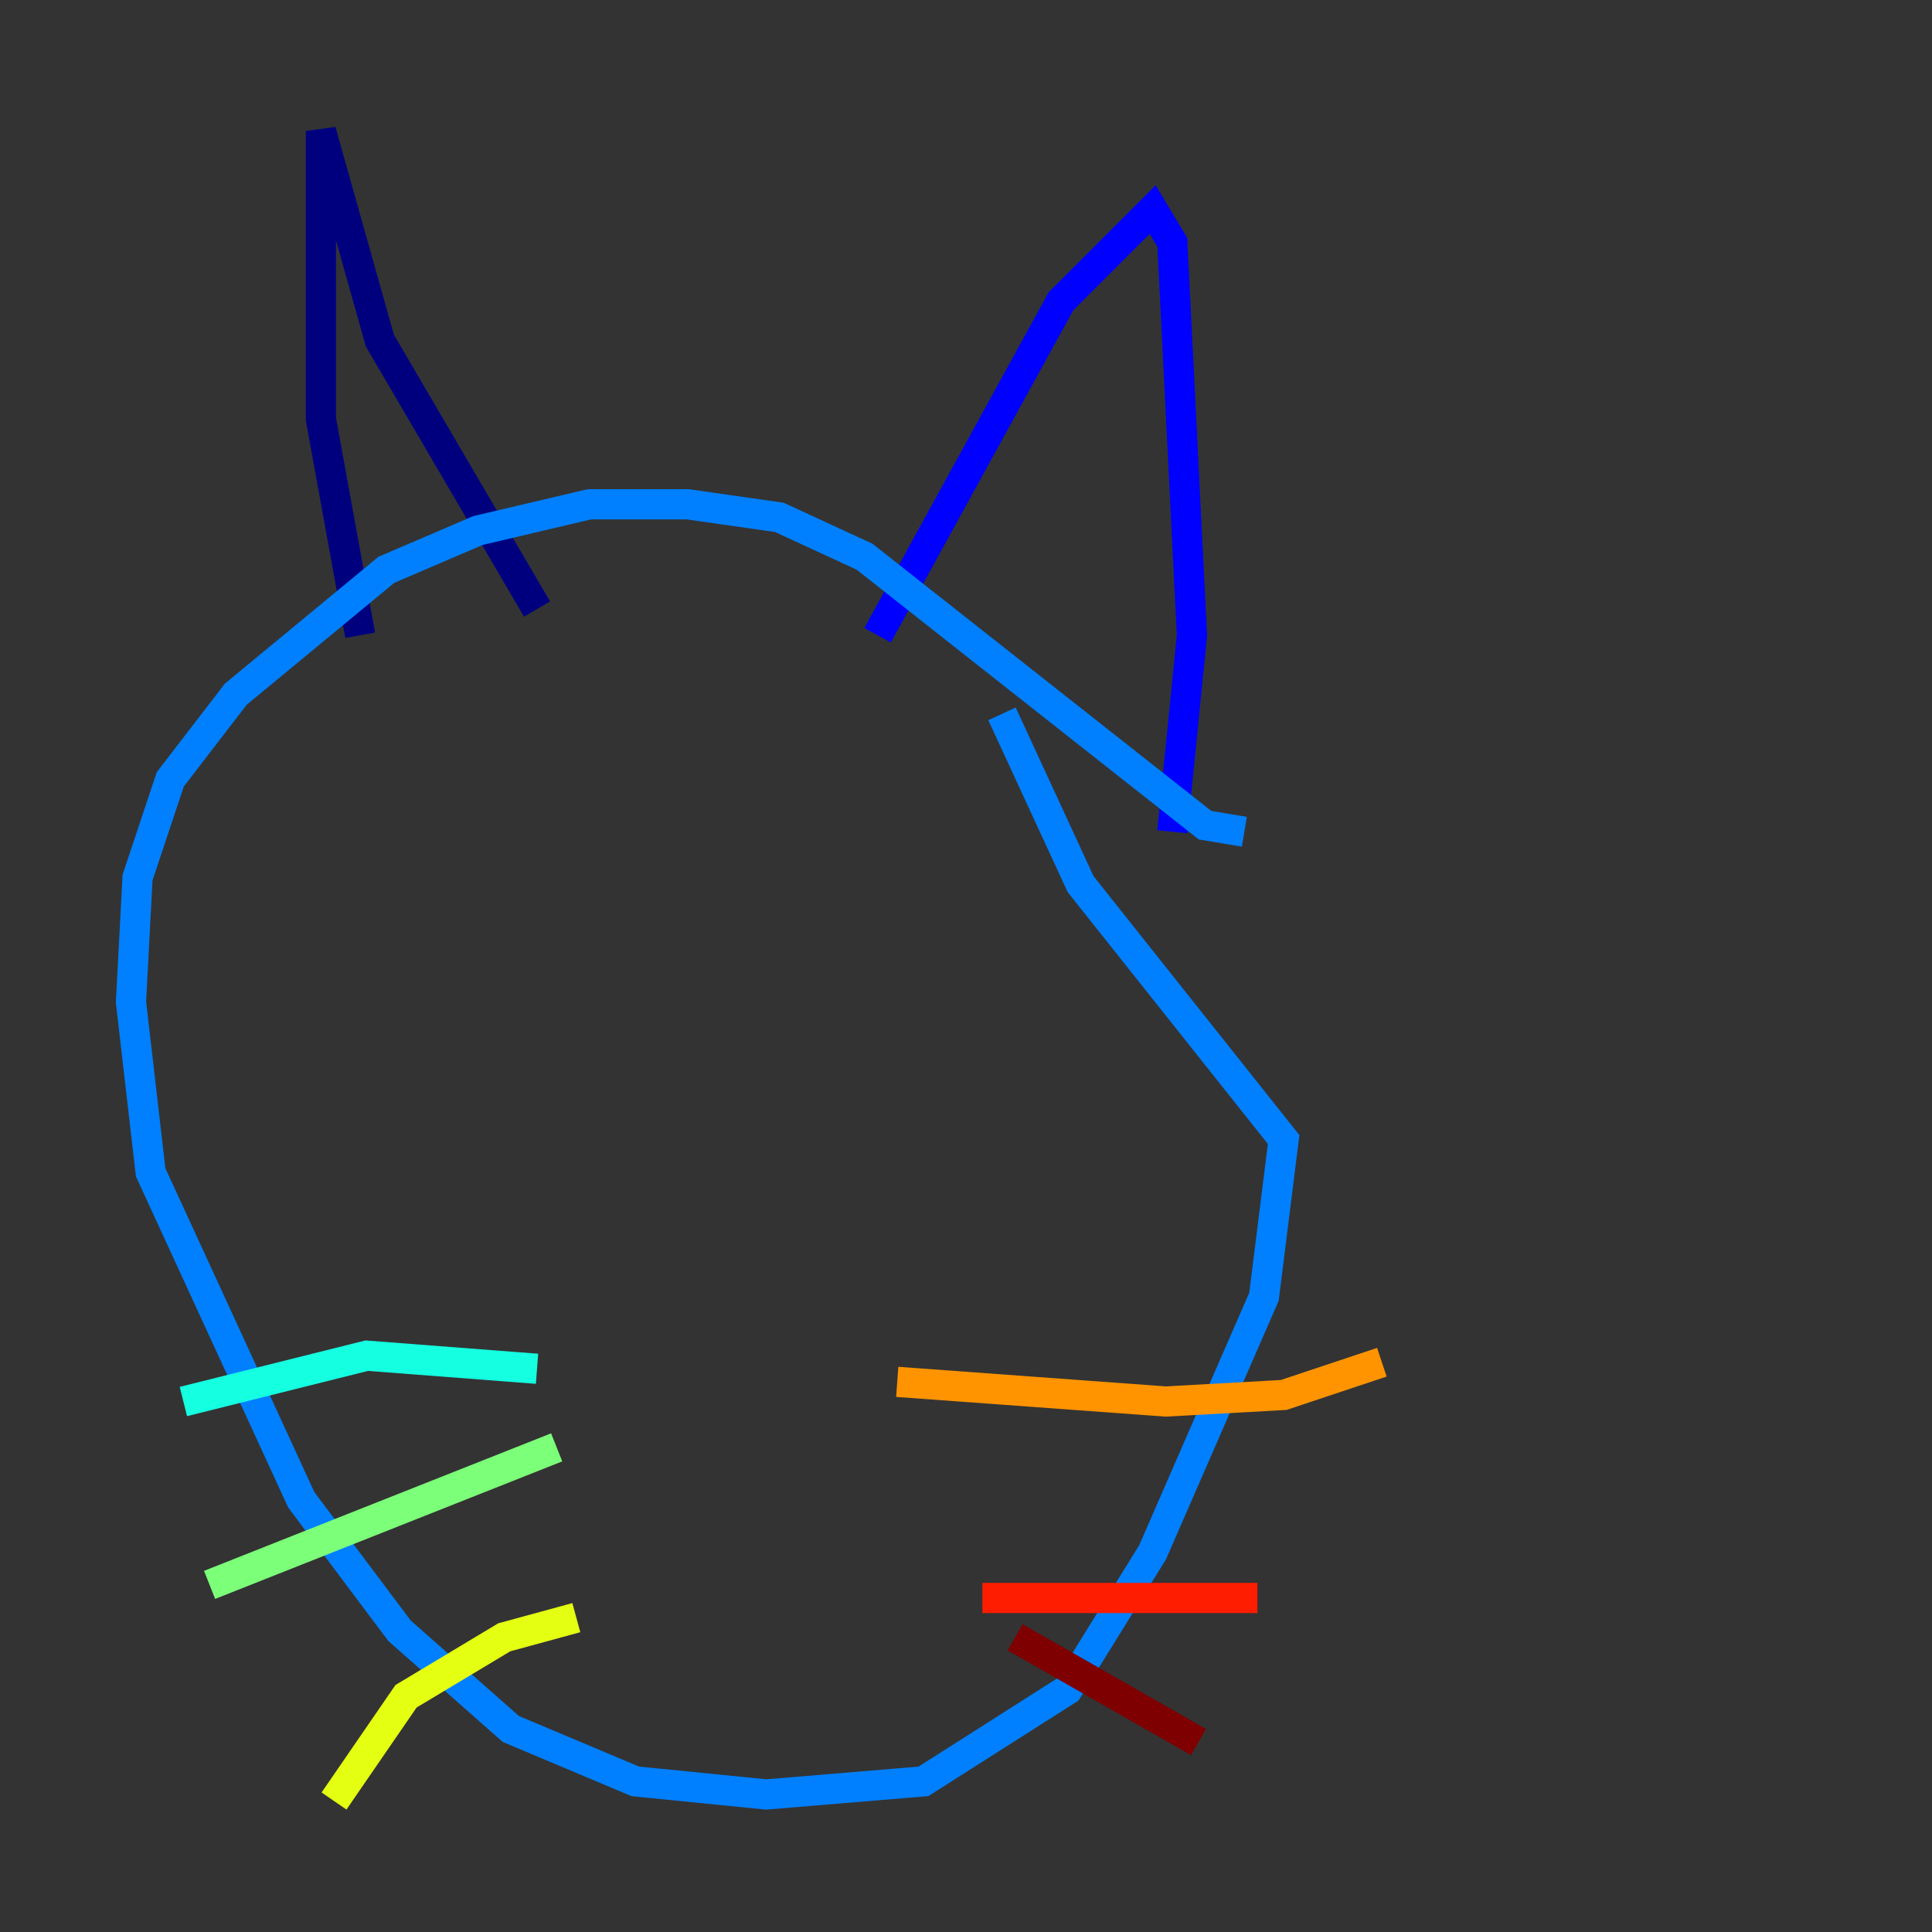 <?xml version="1.0" encoding="utf-8" ?>
<svg baseProfile="tiny" height="128" version="1.2" viewBox="0,0,128,128" width="128" xmlns="http://www.w3.org/2000/svg" xmlns:ev="http://www.w3.org/2001/xml-events" xmlns:xlink="http://www.w3.org/1999/xlink"><rect x="0" y="0" width="128" height="128" fill="#333333" stroke="none"/><defs /><polyline fill="none" points="23.864,42.088 21.261,27.77 21.261,8.678 25.166,22.563 35.58,40.352" stroke="#00007f" stroke-width="2" /><polyline fill="none" points="58.142,42.088 70.291,19.959 76.366,13.885 77.668,16.054 78.969,42.088 77.668,55.105" stroke="#0000ff" stroke-width="2" /><polyline fill="none" points="82.441,55.105 79.837,54.671 57.275,36.881 51.634,34.278 45.559,33.41 39.051,33.41 31.675,35.146 25.6,37.749 15.62,45.993 11.281,51.634 9.112,58.142 8.678,66.386 9.98,77.668 19.959,99.363 26.468,108.041 33.844,114.549 42.088,118.02 50.766,118.888 61.18,118.02 70.725,111.946 76.366,102.834 83.742,85.912 85.044,75.498 71.593,58.576 66.386,47.295" stroke="#0080ff" stroke-width="2" /><polyline fill="none" points="35.58,90.685 24.298,89.817 12.149,92.854" stroke="#15ffe1" stroke-width="2" /><polyline fill="none" points="36.881,95.891 13.885,105.003" stroke="#7cff79" stroke-width="2" /><polyline fill="none" points="38.183,107.173 33.41,108.475 26.902,112.38 22.129,119.322" stroke="#e4ff12" stroke-width="2" /><polyline fill="none" points="59.444,91.552 77.234,92.854 85.044,92.42 91.552,90.251" stroke="#ff9400" stroke-width="2" /><polyline fill="none" points="65.085,105.871 83.308,105.871" stroke="#ff1d00" stroke-width="2" /><polyline fill="none" points="67.254,108.475 79.403,115.417" stroke="#7f0000" stroke-width="2" /></svg>